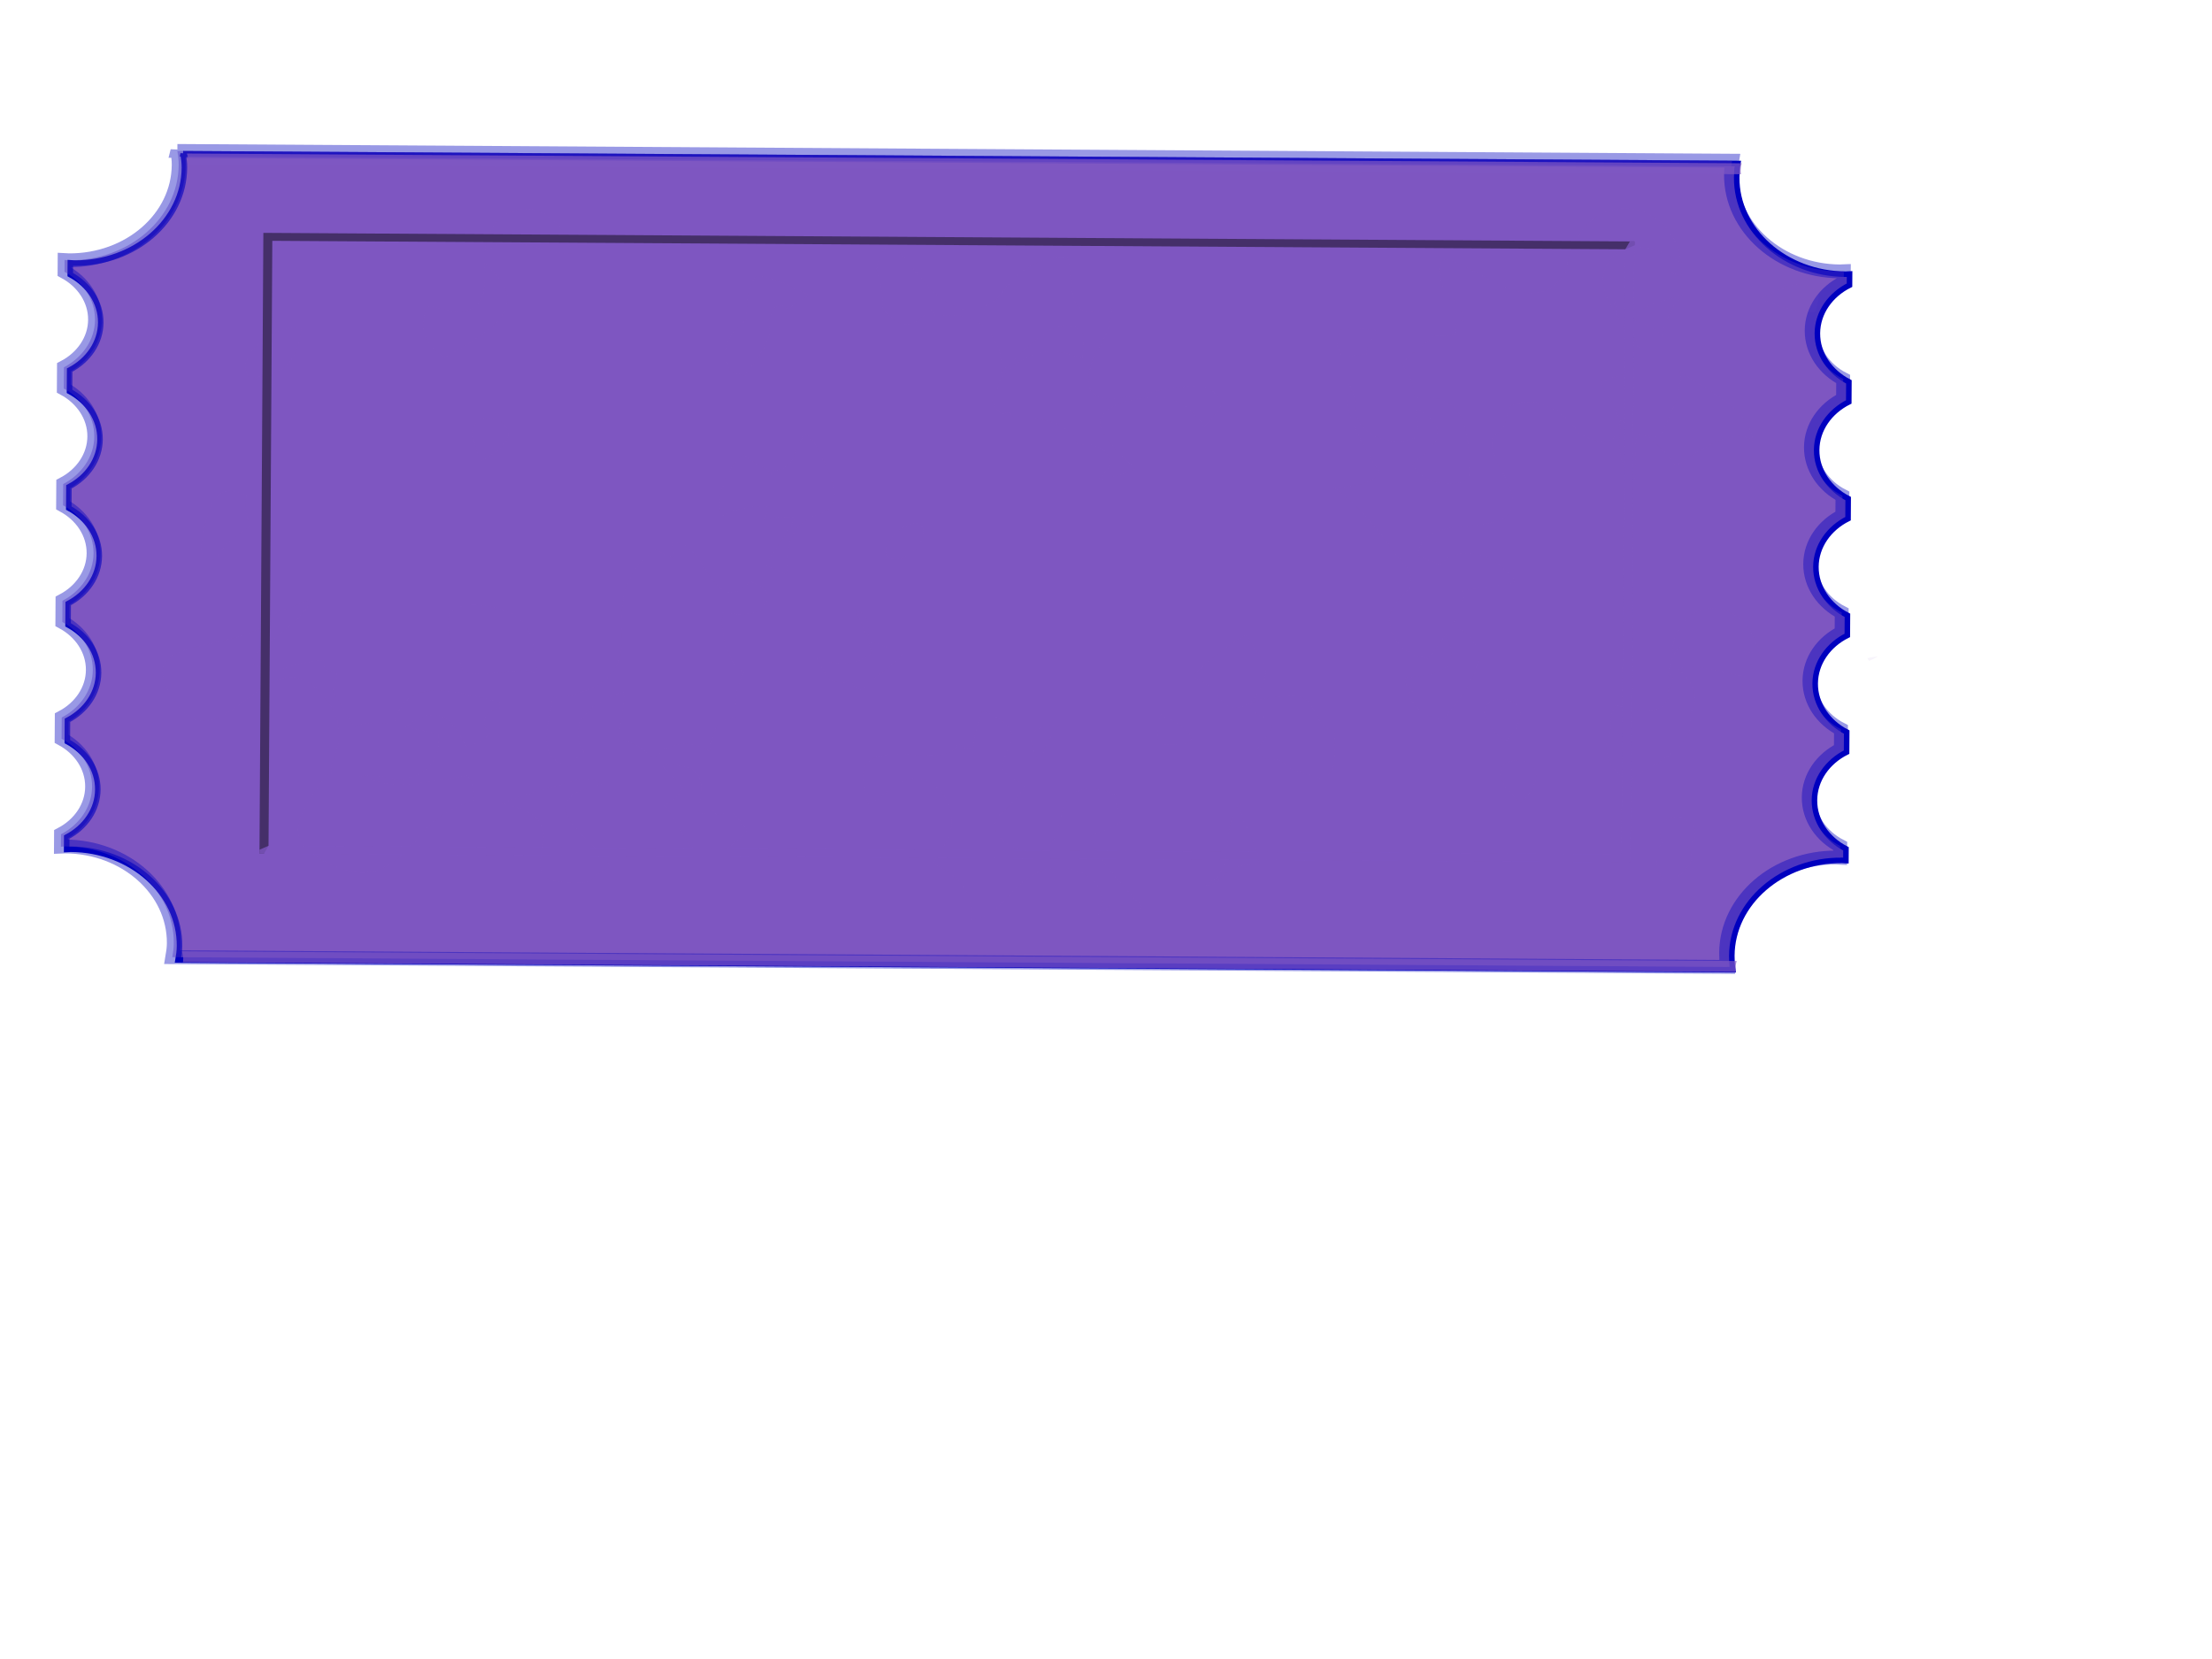 <?xml version="1.0" encoding="UTF-8"?>
<svg viewBox="0 0 1600 1200" xmlns="http://www.w3.org/2000/svg">
 <defs>
  <filter id="a" color-interpolation-filters="sRGB">
   <feGaussianBlur stdDeviation="0.917"/>
  </filter>
 </defs>
 <g transform="rotate(-.003 702.02 405.85)">
  <path transform="rotate(.362 693.04 406.31)" d="m130.61 114.71c0.551 3.313 1.001 6.668 1.001 10.116 0 38.401-35.379 69.49-79.078 69.49-0.994 0-2.017-0.188-3.003-0.22v8.576c13.301 7.045 22.272 19.897 22.272 34.525s-8.971 27.48-22.272 34.525v15.393c13.301 7.045 22.272 19.896 22.272 34.525 0 14.628-8.971 27.48-22.272 34.525v15.393c13.301 7.045 22.272 19.897 22.272 34.525s-8.971 27.48-22.272 34.525v15.393c13.301 7.045 22.272 19.897 22.272 34.525s-8.971 27.48-22.272 34.525v15.393c13.301 7.045 22.272 19.896 22.272 34.525 0 14.628-8.971 27.48-22.272 34.525v9.016c0.986-0.035 2.009-0.219 3.003-0.219 43.699 0 79.078 31.089 79.078 69.49 0 3.448-0.45 6.803-1.001 10.116h1124.6c-0.554-3.313-0.75-6.668-0.75-10.116 0-38.4 35.629-69.49 79.328-69.49 0.941 0 1.82 0.191 2.753 0.219v-8.576c-13.734-6.951-23.023-20.05-23.023-34.965 0-14.914 9.289-28.013 23.023-34.965v-14.514c-13.734-6.952-23.023-20.05-23.023-34.965 0-14.914 9.289-28.013 23.023-34.965v-14.514c-13.734-6.952-23.023-20.05-23.023-34.965 0-14.914 9.289-28.013 23.023-34.965v-14.514c-13.734-6.951-23.023-20.05-23.023-34.965 0-14.914 9.289-28.013 23.023-34.965v-14.513c-13.734-6.951-23.023-20.051-23.023-34.965s9.289-28.014 23.023-34.965v-8.136c-0.932 0.028-1.812 0.22-2.753 0.22-43.699 0-79.328-31.089-79.328-69.49 0-3.448 0.196-6.803 0.75-10.116h-1124.6z" fill="#7e57c2" stroke="#0000bf" stroke-width="4"/>
  <g fill="#7e57c2">
   <path transform="rotate(.362 688.89 404.27)" d="m126.46 112.68c0.551 3.313 1.001 6.668 1.001 10.116 0 38.401-35.379 69.49-79.078 69.49-0.994 0-2.017-0.188-3.003-0.22v8.576c13.301 7.045 22.272 19.897 22.272 34.525s-8.971 27.48-22.272 34.525v15.393c13.301 7.045 22.272 19.896 22.272 34.525 0 14.628-8.971 27.48-22.272 34.525v15.393c13.301 7.045 22.272 19.897 22.272 34.525s-8.971 27.48-22.272 34.525v15.393c13.301 7.045 22.272 19.897 22.272 34.525s-8.971 27.48-22.272 34.525v15.393c13.301 7.045 22.272 19.896 22.272 34.525 0 14.628-8.971 27.48-22.272 34.525v9.016c0.986-0.035 2.009-0.219 3.003-0.219 43.699 0 79.078 31.09 79.078 69.49 0 3.448-0.45 6.803-1.001 10.115h1124.6c-0.555-3.313-0.75-6.668-0.75-10.115 0-38.4 35.629-69.49 79.328-69.49 0.94 0 1.82 0.192 2.753 0.219v-8.576c-13.734-6.951-23.023-20.05-23.023-34.965 0-14.914 9.288-28.014 23.023-34.965v-14.514c-13.734-6.951-23.023-20.05-23.023-34.965 0-14.914 9.288-28.013 23.023-34.965v-14.514c-13.734-6.952-23.023-20.05-23.023-34.965 0-14.914 9.288-28.013 23.023-34.965v-14.514c-13.734-6.952-23.023-20.05-23.023-34.965 0-14.914 9.288-28.013 23.023-34.965v-14.513c-13.734-6.952-23.023-20.051-23.023-34.965s9.288-28.014 23.023-34.965v-8.136c-0.932 0.028-1.812 0.22-2.753 0.22-43.699 0-79.328-31.089-79.328-69.49 0-3.448 0.196-6.803 0.75-10.116h-1124.6z" opacity=".4" stroke="#0000bf" stroke-width="10"/>
   <path transform="rotate(.362 738.51 406.67)" d="m1173.2 148.07c-18.317 0.269-36.887 13.923-41.535 44.64-22.247 44.631-77.042-13.334-89.342-6.155-2.832 1.647-3.394 6.702-0.744 17.365 10.964 12.311 16.192 20.902 17.01 26.616-1.888-0.364-3.576-0.468-4.756 0.217-1.961 1.144-2.769 4.083-2.251 9.233-3.876 1.214-9.367 1.301-15.512 1.101-6.372 6.702-16.501 13.386-23.527 20.452 6.099 5.514 8.886 13.837 10.266 24.188 37.986-3.945 39.728 24.37 39.538 59.153-15.839 6.875-33.71 2.185-41.789-10.993 15.83-12.372 31.65-23.972 2.995-40.903 0.472 6.71 0.799 13.776 0.753 21.336-17.772 7.707-38.367 0.754-44.539-16.273 0.381-6.832-0.436-12.172-2.006-16.498-0.998 0.243-2.124 0.555-3.005 0.884-3.476 16.204 10.801 38.008 22.773 58.268-4.448 6.155-14.486 9.901-33.284 10.56 21.375 14.261 35.943 35.78 51.056 54.974 8.223 8.028 6.444 17.833-0.753 22.428-0.018 0.035-0.236-0.026-0.254 0-0.027 0.026 0.036 0.2 0 0.225-1.67 3.052-4.157 6.364-7.252 9.892-6.009 17.079 6.426 33.031 26.023 35.623 4.947-6.181 9.285-12.068 13.261-17.807 12.516 28.272-7.987 29.676-29.027 31.887-0.2 1.56-0.091 3.104 0 4.612 1.834 1.491 3.739 3.052 5.255 4.838-1.089 0.442-2.496 1.205-3.749 1.985 3.594 9.563 13.08 17.01 25.768 18.692 22.782-28.454 39.747-52.564 6.009-68.395 5.601-9.19 8.677-17.478 7.261-25.072 12.753-2.792 28.718-2.566 38.53-6.814-13.778-17.391-30.279-22.628-42.787-19.134-4.847 1.361-9.086 4.049-12.263 7.699-4.211-2.15-9.158-4.309-15.267-6.155-0.109-41.874 93.952 0.503 60.559-60.913-5.737-9.138-8.196-17.539-8.26-24.847 3.803-2.705 7.388-6.554 10.266-12.32 0.581-3.841 1.261-7.456 2.251-10.776 13.334-7.664 34.564-3.901 51.047 19.134 23.036 12.718 28.355 2.558 29.281-11.219-2.115-3.06-3.649-6.528-4.257-10.334-4.983-4.248-8.468-9.857-9.258-16.49 15.766-4.838 31.269-9.112 27.774-23.087-1.008-1.257-2.051-2.61-3.249-3.962-1.007-1.014-1.597-2.072-2.505-3.078 1.126 0.147 1.942 0.269 3.005 0.442-1.607-2.956-3.721-6.208-6.753-9.901-0.299 1.352-0.807 2.618-0.753 4.179-5.881-8.219-8.051-15.987-7.76-22.871-0.953 2.115-1.352 4.3-1.243 7.04-13.452-18.787-8.669-35.832 4.747-42.663 10.783-5.488 27.03-4.083 43.795 8.358-2.968-25.055-22.183-39.646-41.535-39.36h-0.009zm-195.44 133.48c-0.99-2.722-2.124-4.924-3.758-6.814 1.262 2.254 2.424 4.543 3.758 6.814zm-599.58-128.21c-0.962-0.009-2.06 0.095-3.004 0.225-13.27 1.786-24.997 13.369-26.032 32.762 13.533-18.371 43.904 0.243 63.064-0.875-5.201-20.694-18.199-30.933-31.278-31.887-0.971-0.069-1.797-0.208-2.75-0.225zm264.26 25.948c-0.472-0.061-1.053 0.147-1.506 0.225-3.34 0.581-6.072 5.089-8.251 15.831 4.511 14.149 5.564 23.165 4.248 28.809 10.674 10.984 19.932 17.911 34.791-0.884 1.57 1.985 2.932 4.274 4.248 6.598 26.295-7.725 50.148 11.617 47.044 39.802 18.643-16.802 39.356-45.819 59.062-29.902 1.253 5.262 1.153 12.007 0 19.35-16.973-6.78-36.08-9.675-55.304 10.993-1.734 1.864-3.25 3.615-4.502 5.28-1.053 4.491-2.75 9.294-5.256 14.071 0.445 4.473 3.477 7.829 8.26 10.334 2.151-1.933 4.411-1.907 7.007 1.543 5.292-0.416 10.991 0.035 17.518 1.318 20.032 3.954 27.075 10.811 29.027 18.475 12.081-0.676 21.747 2.055 24.525 12.97-1.988 4.109-5.165 8.479-9.512 12.978 8.741-1.682 17.836-4.63 26.776-8.358-15.785-16.611-47.035-38.892-3.004-49.92 29.218-7.317 43.032 4.603 52.554 18.692 5.718-5.453 10.12-10.88 12.507-15.83-10.52-41.432-118.79 35.814-91.838-35.624 8.423-11.826 12.018-23.365 12.009-33.43-34.99 11.418-26.359-14.348-32.032-36.499-15.83-1.743-34.773 6.363-49.794 29.242-38.676 32.762-63.872-34.141-78.577-36.066zm572.56 11.435c-2.269 1.24-4.783 2.506-7.506 3.52 2.46 0.876 4.947 1.968 7.506 3.303 0.118-2.349 0.127-4.612 0-6.823zm-865.86 2.202c0.091 1.283 0.082 2.401 0.254 3.737 2.396 38.597-18.607 32.65-40.536 27.275-8.242 13.1-3.141 28.948 12.008 36.941 36.207-20.244 64.226-38.042 28.274-67.952zm196.45 7.915c-5.755 7.768-6.971 18.96-6.508 31.445-11.926 9.354-19.615 20.738-11.509 37.826 3.141 0.91 6.671 1.959 10.256 3.078 10.139-14.34 21.203-27.812 17.019-40.019 3.386-12.285 7.987-13.368 13.77-8.574 5.164-3.884 10.411-7.56 15.766-9.901-14.378-7.256-28.718-13.889-38.794-13.854zm753.99 1.318c-3.34 0.078-6.844 1.101-10.511 2.419-5.446 1.977-11.01 4.855-16.764 8.358 12.471 5.011 25.551 9.745 39.538 9.016 1.516-4.595 2.459-8.774 2.505-12.536-4.148-5.21-9.194-7.36-14.768-7.256zm-83.578 7.924c-13.606 5.037-31.46 8.332-38.04 18.25 12.199 2.523 19.642 6.884 23.772 12.536 0.281-5.288 1.879-11.175 5.509-18.258 2.778-5.418 5.682-9.415 8.759-12.528zm-238.99 26.165c-2.95 0.052-5.51 0.494-8.006 0.876-3.731 5.982-4.375 12.536 1.752 20.235 6.209-1.543 11.664-2.289 16.52-2.636 0.236-4.595 1.906-8.99 5.001-12.536 1.589-1.812 3.495-3.26 5.755-4.621-7.425-0.754-14.74-1.431-21.022-1.318zm-764.24 3.962c-7.86-0.078-16.274 3.216-25.532 11.21-11.636 10.057-12.498 17.946-7.751 25.073 15.693-0.156 29.753-4.812 35.281-23.755 1.407-4.812 1.942-8.774 2.006-12.094-1.362-0.199-2.614-0.425-4.003-0.433zm1001.5 25.289c2.142 12.545-5.074 29-13.76 47.275-4.311 0.26-8.223-0.087-12.017-1.101 3.631 1.162 9.34 6.034 18.516 16.273 1.598 2.193 3.286 3.997 5.011 5.722 19.27-12.103 41.035-28.809 55.304-18.033-4.33-26.711-35.19-35.624-53.053-50.136zm-42.796 34.739c0.381 5.202 0.172 10.69-0.999 16.715 1.38 17.001 5.836 24.57 12.263 26.607 0.935-14.808-3.05-33.456 4.756-32.104-6.744-2.02-12.317-6.06-16.02-11.218zm-821.3 4.621c-7.888 1.413-13.406 10.204-2.505 30.569 30.997-14.773 18.144-29.754 6.009-30.569-1.18-0.078-2.378-0.199-3.504 0zm231.97 10.776c-6.209 0.251-6.29 26.988-23.019 25.723-0.699 1.352-1.416 2.627-2.251 3.745-0.717-1.665-1.588-3.251-2.505-4.838-4.538-1.491-9.984-4.499-16.765-10.117-0.181-0.147-0.327-0.295-0.499-0.442-4.647 3.858-9.276 10.005-13.515 20.452-4.829 11.912-4.257 19.281-0.998 24.188 7.606-4.76 18.916-7.482 33.783-6.598-0.744 2.939-2.342 6.104-4.257 9.242 6.281-1.682 13.733-2.506 22.519-1.985-2.714 10.742-15.712 23.217-20.014 35.19 2.65 0.572 7.144 2.696 13.007 5.713 0.772-0.104 1.516-0.156 2.251-0.217-0.127-0.858-0.199-1.691-0.245-2.644-2.787-62.664 54.024-18.934 26.023-77.844-6.998-14.721-10.783-19.68-13.515-19.567zm-416.41 43.097c-7.18 0-13.098 5.609-17.763 25.289-5.736 24.206-0.218 26.33 9.258 23.529 2.451-9.112 12.971-16.204 24.026-23.972-4.166-7.282-5.183-14.808-3.258-21.544-4.393-1.786-8.596-3.303-12.263-3.303zm496.49 20.452c-16.492 0.468-34.401 30.517-9.013 25.073 8.859-4.17 19.497-16.178 12.262-24.847-1.071-0.251-2.151-0.251-3.249-0.225zm-175.42 14.738c0.209 3.867 0.354 7.794 0.753 11.652-2.732-0.971-5.827-2.193-9.258-3.962-1.616-0.824-2.886-1.76-4.257-2.636-1.607 1.153-3.249 2.575-5.001 4.179-43.005 39.213 9.185 79.613-49.304 100.06-8.841 3.095-15.085 3.858-19.515 3.078-0.98 18.111-14.25 43.591 12.263 50.362 3.731-4.63 7.47-8.271 11.01-11.218-3.095-3.702-4.638-8.063-4.756-12.536-0.3-11.531 9.912-23.833 32.785-30.56 1.879 9.467-2.723 22.758-3.258 34.297 8.686 0.936 16.819 5.895 25.278 13.195 14.713-13.178 27.856-12.623 40.79-5.054 0.154-1.829 0.391-3.771 0.744-5.713 2.705-14.851 9.567-19.229 18.026-18.917-1.425-9.606-0.644-20.096 5.001-32.329 0.036-0.087 0.208-0.121 0.245-0.217-5.083-2.826-9.648-8.505-13.007-19.351-3.322-10.698-3.558-18.25-2.251-23.746 0.236 0.035 0.508 0.182 0.744 0.217 31.26 4.075 32.667-7.074 30.035-17.816-4.057-1.526-7.534-3.269-10.511-5.271-28.074 29.581-32.276-28.714-56.556-27.708zm-260.75 41.996c-8.477 4.135-16.719 8.141-25.024 9.459-18.126 34.826-107.8 12.952-76.08 62.673 36.579 57.315 68.837-52.998 110.86-0.217 13.796 17.322 11.754 32.754 5.256 46.833-0.027 0.156 0.018 0.295 0 0.442-0.309 2.436-0.472 5.08-0.499 7.915-1.443 0.433-2.932 0.668-4.257 0.884-14.595 24.561-36.306 44.865 2.006 63.548 56.339 27.474 59.289-37.67 105.1-44.64 1.035-9.069-0.563-15.181-4.502-19.134-25.496 4.404-53.343 10.36-70.072 2.861-0.109-0.832-0.018-1.725 0-2.636-2.85 0.477-5.691 0.676-8.505 1.101 2.523-0.841 5.255-1.032 8.505-1.101 5.165-0.104 11.173 0.616 18.525 2.861 20.332-0.416 33.701-15.831 30.28-32.988-8.242-2.159-16.066-3.78-23.527-5.28 26.549-19.403 34.736-2.974 43.795 13.854 7.162-1.335 13.043-4.69 17.264-9.233-5.827-6.398-5.083-11.878-1.498-15.172 0.79-0.737 1.734-1.24 2.75-1.76 1.725-0.893 3.703-1.318 5.755-1.543-0.055-1.431-0.209-2.93-0.499-4.395-37.931-9.953-69.2-16.429-75.572 16.706-11.7-1.743-21.548-1.613-29.281 1.985-5.745-7.915-10.239-18.475-15.766-25.731 1.942-5.124 3.494-9.797 3.249-13.412-5.764-1.006-8.804-2.419-9.503-4.396-0.417-1.188 0.082-2.688 0.998-4.179-6.462-0.919-17.254 1.248-33.783 7.031-12.39-0.772-17.754-2.852-18.77-5.713-3.077-8.73 34.854-26.13 42.796-46.625zm1012.5 0.884c-0.962-0.017-1.807 0.087-2.75 0.217-13.27 1.795-24.997 13.369-26.023 32.771 1.689-2.297 3.594-4.031 5.755-5.28-4.72 5.497-7.997 12.952-8.514 22.645 0.971-1.309 2.133-2.124 3.259-3.078 0.091 4.552-0.399 8.427-0.999 11.661-0.762-0.676-1.434-1.3-2.26-1.985 0.091 1.283 0.082 2.401 0.254 3.745 0.109 1.708-0.018 3.294 0 4.838-6.227 13.212-21.702 8.999-37.786 5.054-3.667 5.835-4.583 12.259-3.259 18.25-7.47 12.926-2.296 28.254 12.517 36.066 27.158-15.18 49.631-28.93 44.04-47.501-0.009-0.061 0.019-0.156 0-0.217 6.29-9.571 5.31-20.192-7.751-32.988 15.303-6.242 39.112 6.216 55.05 5.28-1.897-7.56-4.901-13.646-8.505-18.475 3.958 0.737 7.842 1.3 11.255 1.101-5.201-20.694-18.199-30.924-31.278-31.887-0.962-0.069-2.042-0.208-3.004-0.217zm-894.12 3.294c-37.105-0.641-12.771 31.861-9.013 48.602 7.688 1.639 16.991 1.89 27.774-0.217 11.8-1.682 19.851-1.561 25.533 0-2.178-18.354-0.672-44.484-38.54-47.943-2.097-0.191-3.957-0.407-5.755-0.442zm274.51 2.419c3.322 6.051 6.299 12.97 9.013 20.677 1.924-14.079-2.142-19.151-9.013-20.677zm282.28 16.056c-14.314 8.323-26.712 18.96-38.793 29.685 8.332 2.826 15.802 8.626 20.023 16.056 16.474 19.307 37.913-9.606 32.531-25.073-3.358-7.083-8.722-13.837-13.76-20.668zm-270.02 7.04c-0.799 0.225-1.552 0.451-2.251 0.875 0.753 2.202 1.506 4.326 2.251 6.598-11.672 9.459-27.892 10.291-39.792 2.635 1.443 4.716 4.384 10.109 9.512 16.715 5.827 2.506 11.146 3.208 15.766-0.659 0.517 4.612 2.805 7.933 7.506 7.915 6.127-10.074 30.643-20.842 28.528-27.266-7.479-1.457-13.788-6.112-21.521-6.814zm727.72 5.271c-2.641 0.312-5.282 0.78-7.761 1.326 0.445 0.65 0.753 1.292 1.253 1.977 2.596-1.075 4.584-2.202 6.508-3.303zm-423.92 31.453c-8.632 0.286-42.86 2.176-24.28 13.412 20.441 5.991 1.462 18.085-0.998 27.483 2.278 1.777 4.711 3.424 7.252 4.838 6.108-1.075 12.653 0.78 18.525 7.482 0.073 0.087 0.173 0.13 0.245 0.217 7.053 2.185 14.214 4.161 21.276 6.155 5.981-2.488 10.166-8.384 9.004-16.49 0.027-6.121 0.172-12.415 0.254-18.692-16.574-0.693-11.346-26.165-31.287-24.405h0.009zm151.64 1.093c-1.571 0.009-3.059 0.251-4.502 0.659-9.004 2.583-13.86 12.796 7.761 30.127 19.47-21.024 7.715-30.846-3.258-30.786zm-375.62 11.218c-2.315 8.167-6.689 18.77-5.755 25.731-3.849 2.376-8.087 0.876-11.509-2.644-5.691 24.526-79.992-14.14-67.068 36.066 0.826 3.216 1.843 6.233 3.005 9.016 13.279-7.014 22.918-23.165 40.037-18.475 19.578 8.063 25.532 31.54 14.514 47.284-2.015 4.326-4.865 8.609-7.761 12.97 16.211 9.042 29.681 18.458 28.029 40.686 6.072-0.52 11.799-2.731 16.265-7.04 13.642-11.539 23.744-30.916 45.801-30.127 21.412-2.133 38.267 14.868 29.526 32.771 2.051 8.834 5.555-13.377 16.02-6.598 7.761 2.046 23.445 5.193 10.257-4.179-11.346-14.504-27.457-27.873-32.286-45.299 8.133-6.485 31.65-7.04 18.771-22.212-1.688-3.945-1.615-6.415-0.499-7.699-6.998-3.815-15.285-5.679-23.771-4.396-22.528 6.242-10.511 35.858-30.28 44.856-15.557 4.118-41.516-9.979-30.779-25.289 7.561-6.32 13.751-13.594 19.016-21.327-5.074-3.104-10.057-6.546-12.762-8.141-13.053-9.493 13.152-24.24-2.006-36.499-4.784-5.349-10.529-8.21-16.764-9.459zm129.12 1.543c-1.688 6.823-2.051 14.071-2.251 21.327 12.326 0.512 32.785 1.439 21.021-9.458-3.776-4.456-11.754-8.002-18.771-11.869zm-79.076 8.132c-1.388 0.104-2.796 0.373-4.257 0.659-15.076 4.682-9.721 15.449-4.248 26.174 1.679-3.667 3.168-7.482 4.502-11.219 2.296-5.159 5.446-10.456 9.258-15.397-1.725-0.156-3.422-0.347-5.256-0.217zm337.33 23.312c-1.57 0.009-3.059 0.243-4.502 0.659-9.004 2.575-13.86 12.788 7.751 30.127 19.469-21.032 7.724-30.846-3.25-30.786zm-613.1 7.256c-1.861 0.009-3.858 0.278-6.009 0.442 5.146 4.968 10.411 10.143 15.766 16.047-2.941 5.566-7.679 9.892-13.016 12.753 16.828 21.284 19.687 52.521 52.3 25.29 2.905-2.419 5.373-4.95 7.515-7.256-3.304-4.621-7.343-9.242-11.264-14.071-3.721 1.491-7.661 2.514-11.763 2.635-0.499-1.274-0.826-2.696-0.998-3.737-2.378 0.772-4.611 1.951-6.762 3.078-1.67-0.347-3.603-0.711-5.256-1.318 3.295-17.209 7.353-33.994-20.513-33.864zm-61.812 10.334c-2.56 0.147-5.237 0.806-8.006 1.977-17.073 4.968-35.154 9.563-51.8 16.273 0.426 0.078 0.808 0.139 1.244 0.225 67.385 13.299-11.128 59.976 57.809 56.508 1.706-0.087 3.286-0.295 4.756-0.433 2.324-3.294 6.889-6.762 14.26-10.334 0.336-0.165 0.672-0.286 1.008-0.442-6.98-16.342-62.91-45.914-10.012-59.153 1.125-0.286 2.169-0.433 3.249-0.659-3.086-2.601-7.515-4.239-12.507-3.962zm474.22 15.389c-9.521 11.27-7.225 27.882-10.266 41.345-1.162 7.803-6.644 13.629-14.014 17.157 3.259 0.667 6.88-0.303 11.264-4.621 6.29-9.571 20.622-11.426 27.53-10.334-0.554-15.241-13.343-28.332-14.514-43.547zm313.81 7.699c-6.517 0.91-11.782 6.814-8.015 19.576-5.001 3.641-6.644 12.224 2.006 28.367 21.312-10.152 21.929-20.27 16.265-25.948 12.308-11.453 2.224-21.336-7.506-21.995-0.962-0.061-1.825-0.13-2.75 0z" filter="url(#a)" opacity=".25"/>
  </g>
  <g transform="rotate(.362 684.94 396.05)" opacity=".567" stroke-width="7">
   <path d="m189.08 171.53v449.05h3.253l3.253-5.718v-437.61h978.71l6.506-2.859v-2.859h-991.72z" opacity=".8"/>
   <path d="m1180.8 620.58v-449.05h-3.253l-3.253 5.718v437.61h-978.71l-6.506 2.859v2.859h991.72z" fill="#7e57c2" opacity=".8"/>
  </g>
  <path transform="rotate(.362 697.47 118.55)" d="m135.16 114.58c0.551 1.707 1.001 3.435 1.001 5.211 0 0.898-0.107 1.837-0.25 2.719h1123.4c-0.145-0.883-0.25-1.819-0.25-2.719 0-1.776 0.197-3.504 0.75-5.211h-1124.6z" fill="#7e57c2" opacity=".714" stroke-width="2"/>
  <path transform="rotate(.362 693.82 695.56)" d="m131.52 691.6c0.551 1.706 1.001 3.435 1.001 5.211 0 0.898-0.107 1.837-0.25 2.719h1123.4c-0.145-0.883-0.25-1.819-0.25-2.719 0-1.776 0.197-3.504 0.75-5.211h-1124.6z" fill="#7e57c2" opacity=".714"/>
 </g>
</svg>
